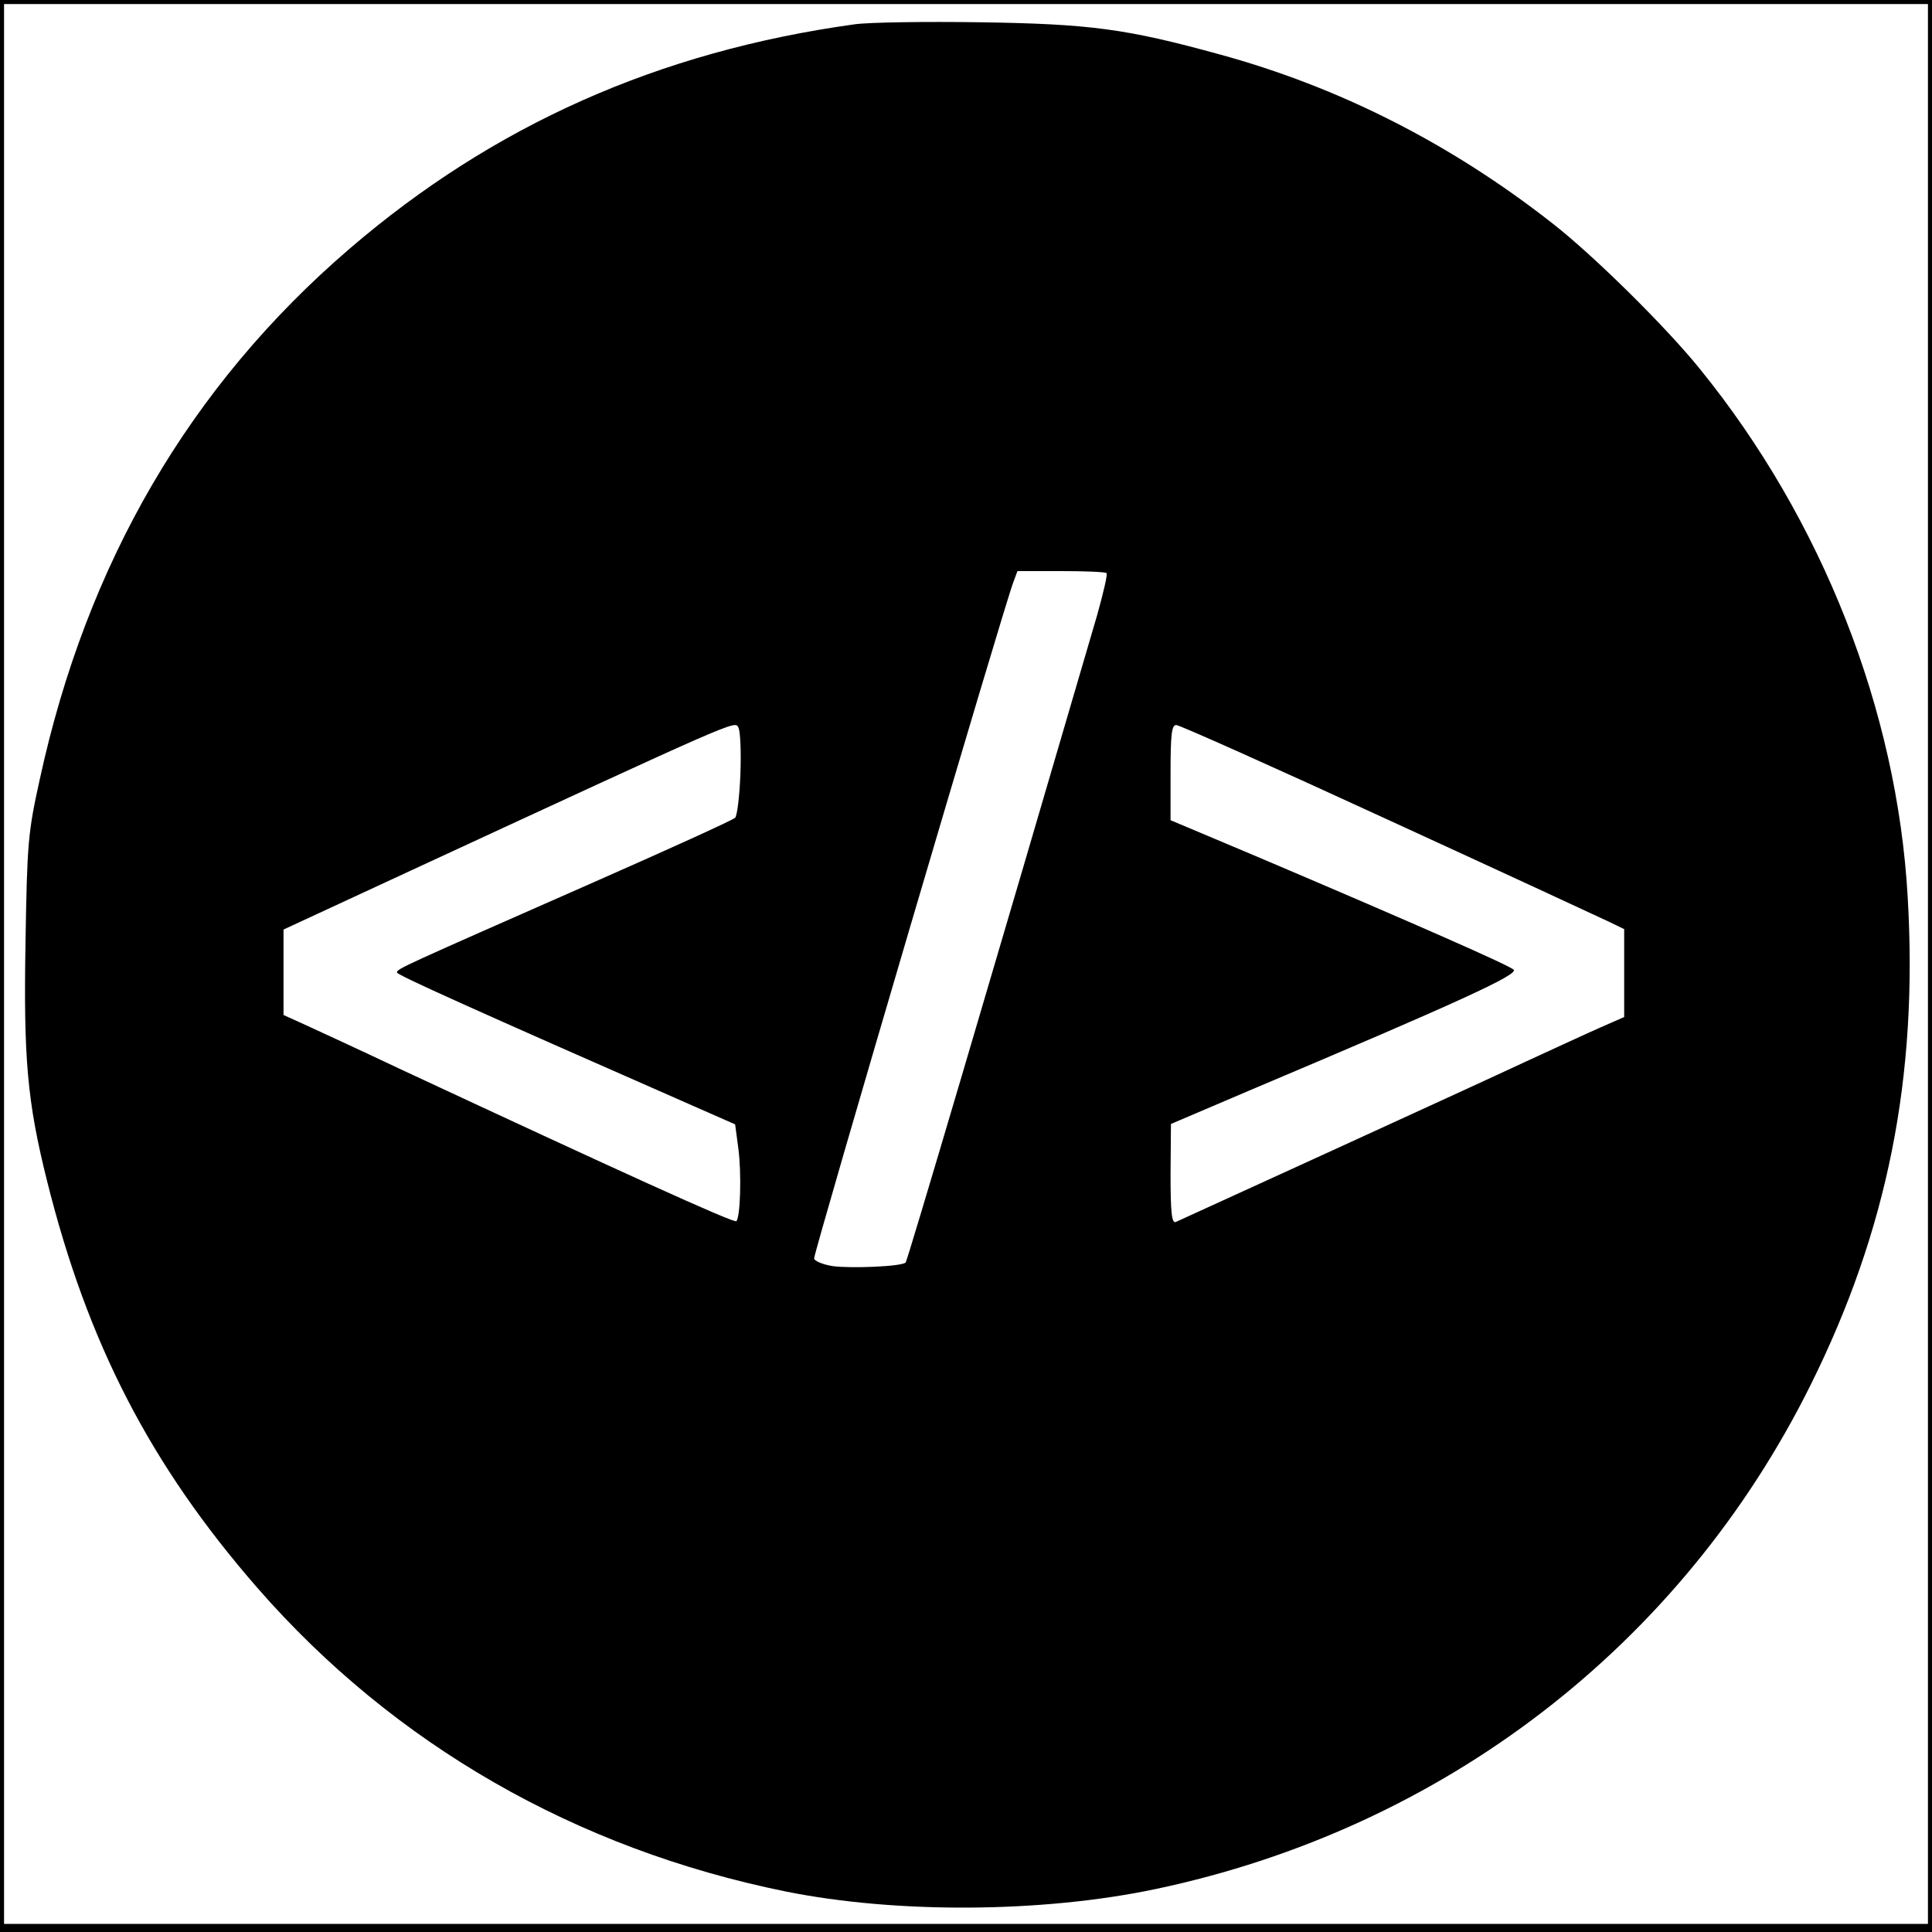 <?xml version="1.0" standalone="no"?>
<!DOCTYPE svg PUBLIC "-//W3C//DTD SVG 20010904//EN"
 "http://www.w3.org/TR/2001/REC-SVG-20010904/DTD/svg10.dtd">
<svg version="1.0" xmlns="http://www.w3.org/2000/svg"
 width="477pt" height="477pt" viewBox="0 0 477 477"
 preserveAspectRatio="xMidYMid meet">

<g transform="translate(0,477) scale(0.1,-0.1)"
fill="#000000" stroke="none">
<path d="M0 2385 l0 -2385 2385 0 2385 0 0 2385 0 2385 -2385 0 -2385 0 0
-2385z m4760 5 l0 -2370 -2375 0 -2375 0 0 2370 0 2370 2375 0 2375 0 0 -2370z"/>
<path d="M2110 4710 c-484 -67 -892 -249 -1248 -555 -393 -338 -648 -775 -764
-1310 -29 -131 -31 -157 -35 -401 -5 -286 4 -393 53 -589 100 -401 255 -702
520 -1006 337 -386 786 -644 1304 -749 273 -55 633 -53 913 6 711 150 1298
602 1617 1244 190 382 266 761 240 1205 -26 461 -211 932 -513 1304 -83 103
-264 282 -366 361 -249 195 -524 335 -821 416 -229 63 -319 75 -590 79 -135 2
-274 0 -310 -5z m622 -1355 c3 -3 -8 -49 -23 -103 -263 -899 -469 -1596 -473
-1599 -9 -10 -135 -15 -180 -9 -25 4 -46 13 -46 19 0 18 471 1618 492 1670
l10 27 108 0 c58 0 109 -2 112 -5z m-904 -496 c-2 -54 -8 -103 -13 -108 -6 -6
-167 -79 -360 -164 -463 -204 -475 -209 -475 -218 0 -6 184 -89 735 -331 l100
-44 8 -60 c8 -61 5 -169 -5 -179 -5 -6 -299 128 -833 377 -99 47 -204 95 -232
108 l-53 24 0 105 0 106 313 145 c813 376 801 371 810 354 5 -9 7 -61 5 -115z
m1599 -113 c279 -128 525 -242 546 -252 l37 -18 0 -108 0 -109 -57 -25 c-32
-14 -116 -53 -188 -86 -139 -65 -842 -386 -862 -395 -10 -4 -13 23 -13 118 l1
124 197 84 c516 218 662 285 649 297 -12 11 -229 107 -624 275 l-223 94 0 118
c0 95 3 117 14 117 8 0 243 -105 523 -234z"/>
</g>
</svg>
